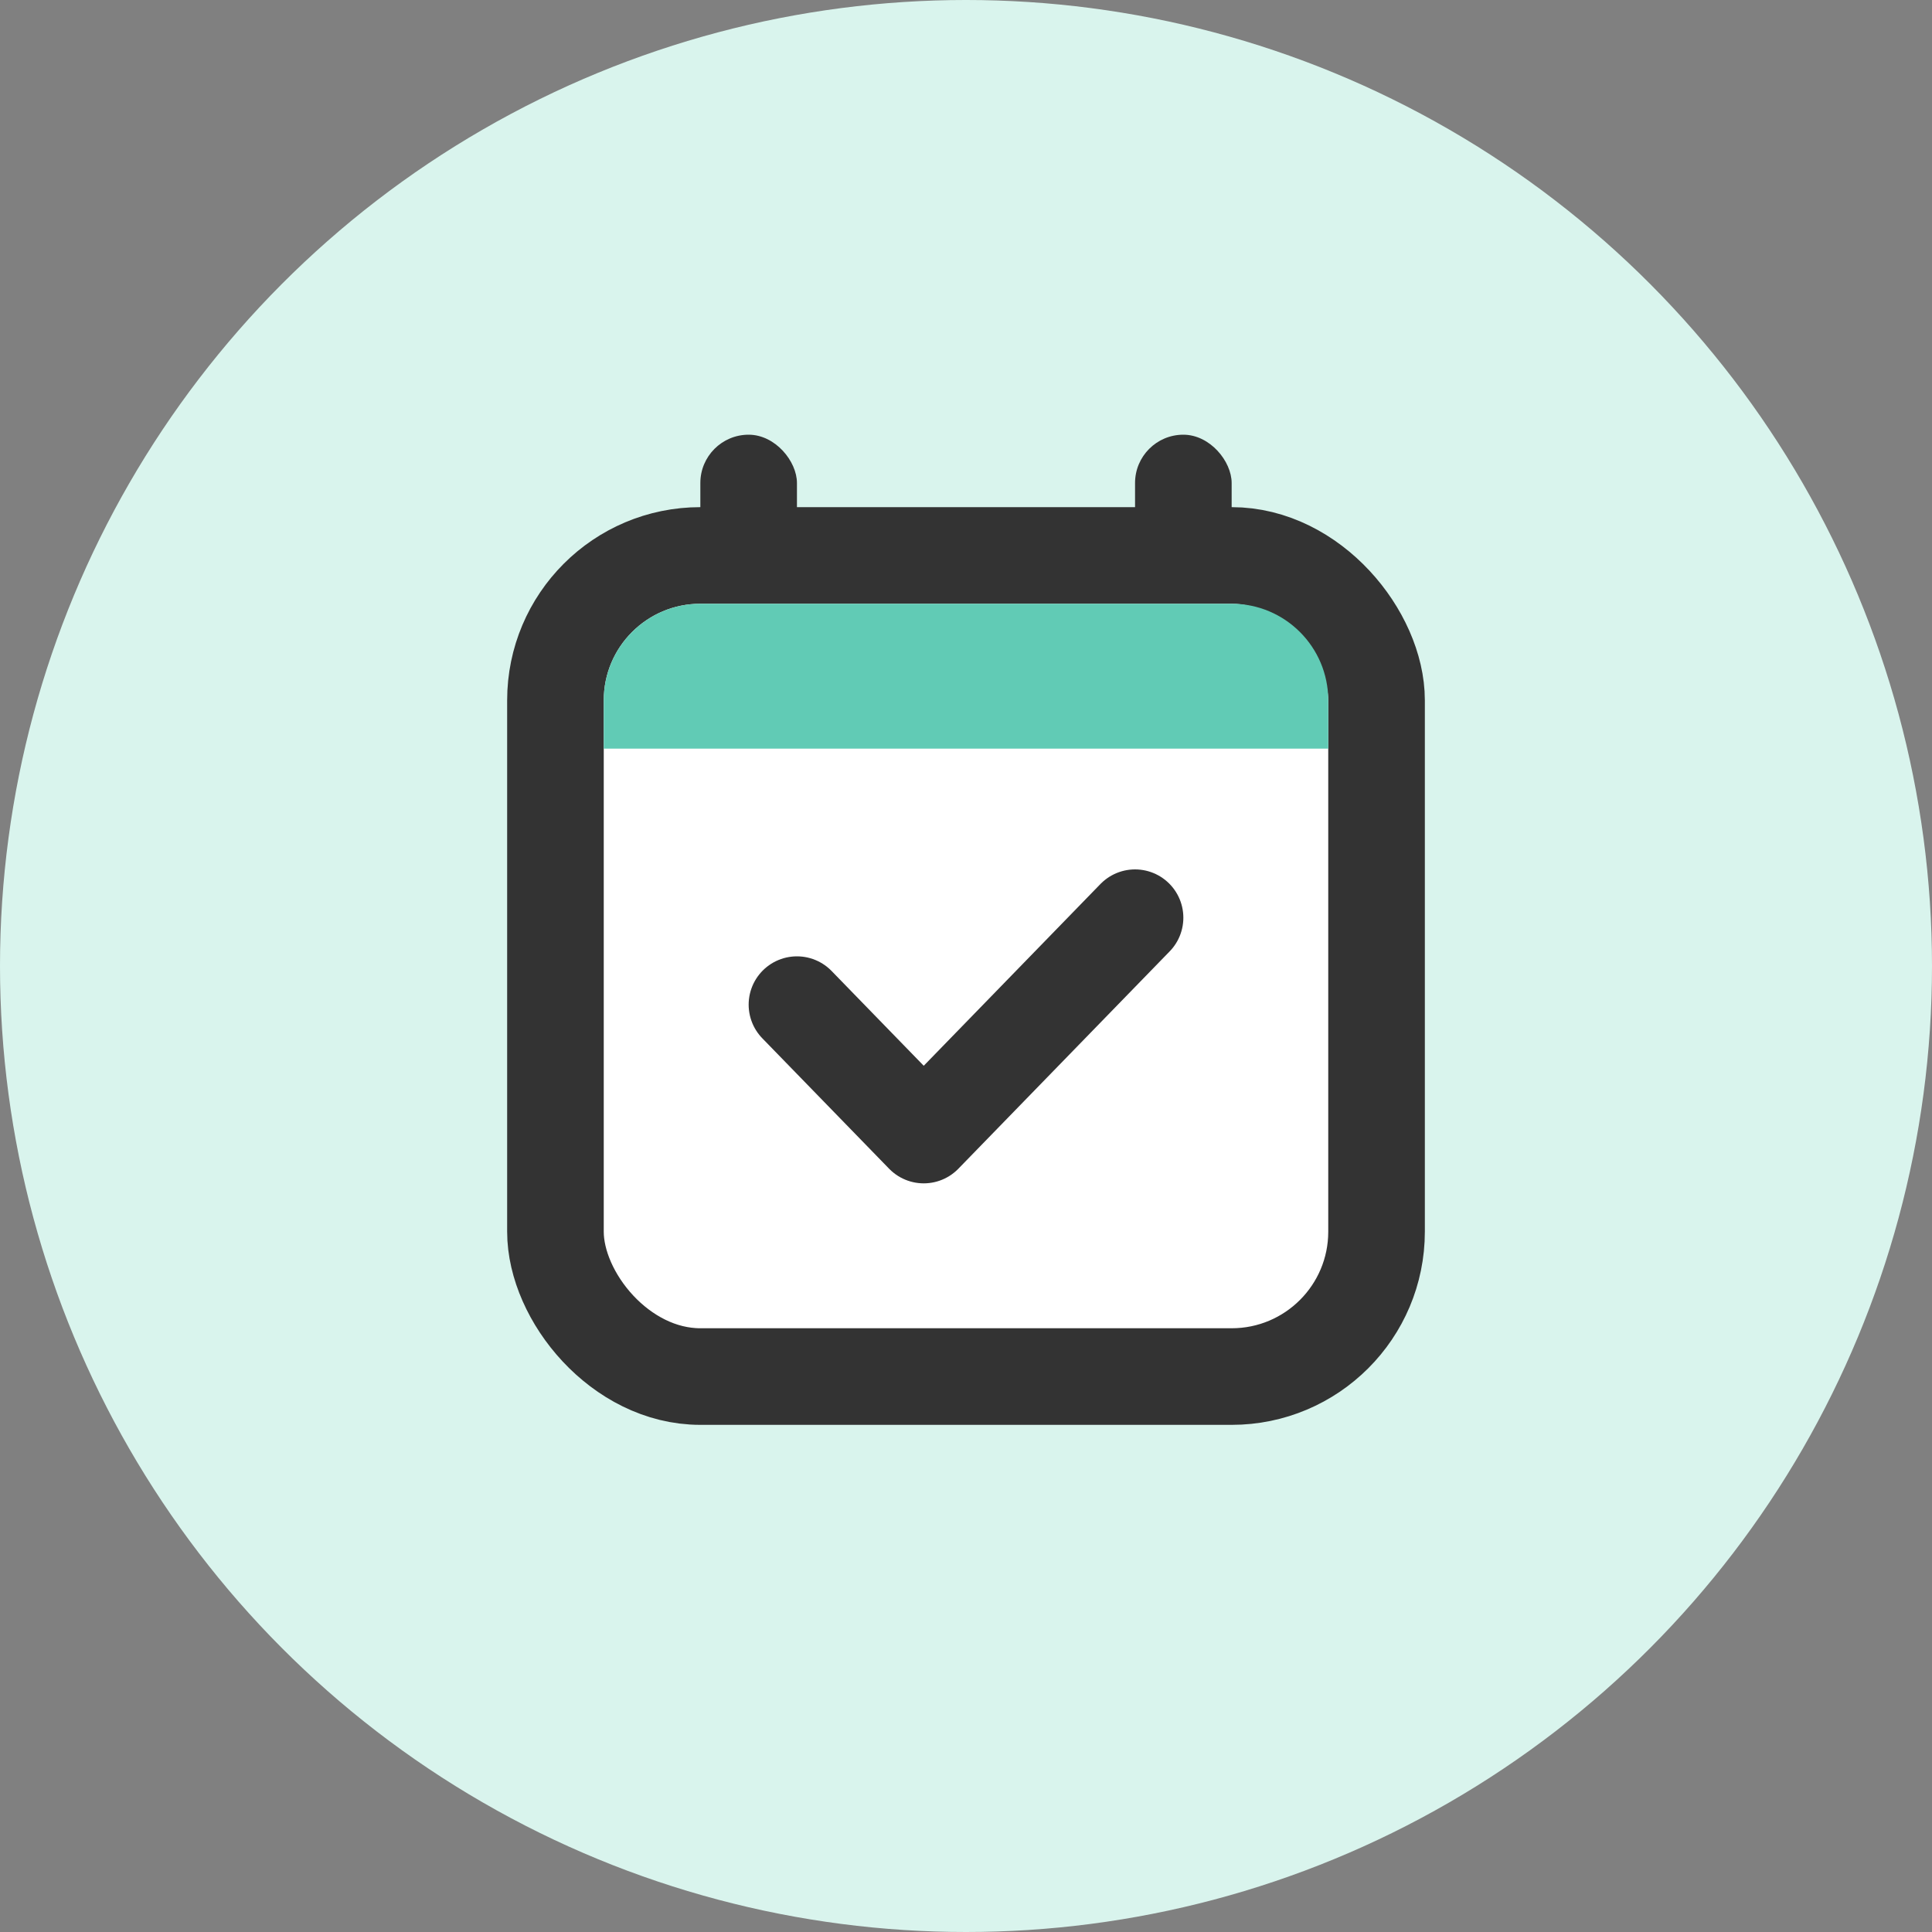 <svg width="40" height="40" viewBox="0 0 40 40" fill="none" xmlns="http://www.w3.org/2000/svg">
<rect x="0" y="0" width="40" height="40" fill="#808080" stroke="none"/>
<circle cx="20" cy="20" r="20" fill="#D9F4ED"/>
<rect x="11.5" y="11.5" width="17" height="17" rx="3" fill="white" stroke="#333333" stroke-width="2"/>
<rect x="23.5" y="9" width="2" height="3" rx="1" fill="#333333"/>
<rect x="14.5" y="9" width="2" height="3" rx="1" fill="#333333"/>
<path d="M16.5 20.8L19.125 23.5L23.5 19" stroke="#333333" stroke-width="2" stroke-linecap="round" stroke-linejoin="round"/>
<path d="M12.5 14.5C12.5 13.395 13.395 12.5 14.5 12.5H25.5C26.605 12.5 27.5 13.395 27.5 14.5V15.5H12.5V14.5Z" fill="#61CBB5"/>
</svg>
